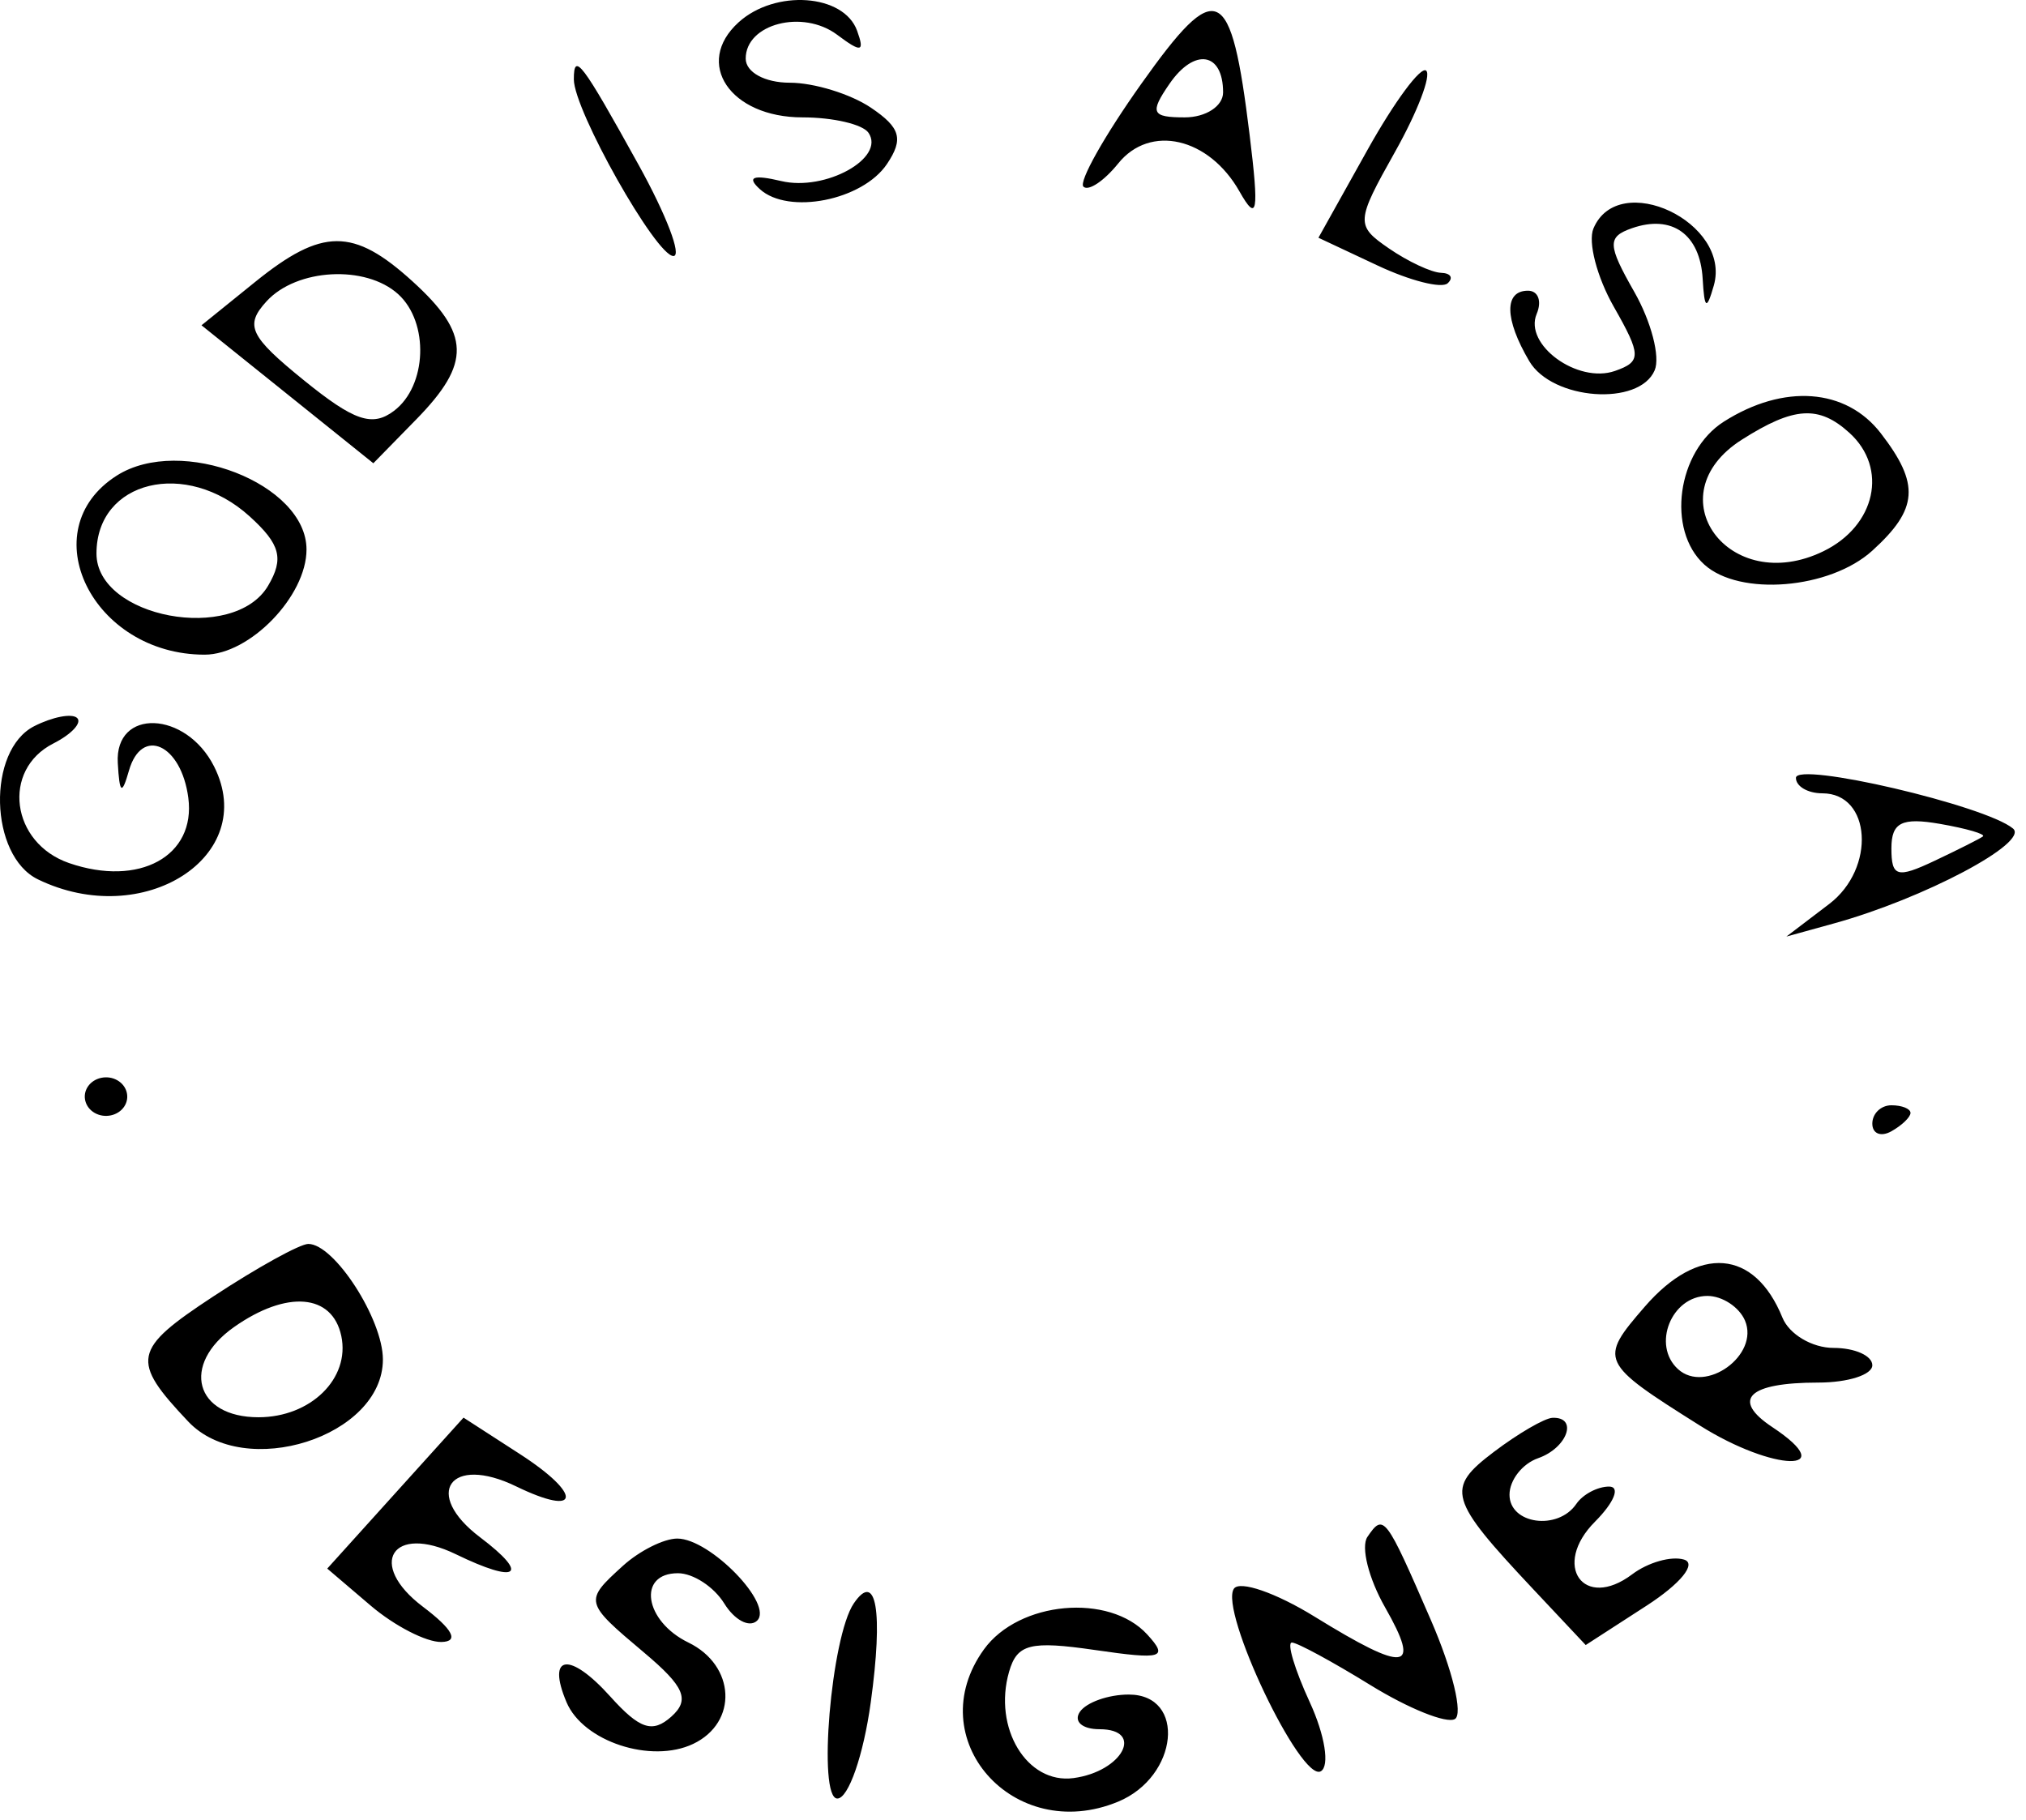 <svg width="118" height="106" viewBox="0 0 118 106" fill="none" xmlns="http://www.w3.org/2000/svg">
<path fill-rule="evenodd" clip-rule="evenodd" d="M43.017 1.301C40.398 3.678 42.523 6.837 46.742 6.837C48.519 6.837 50.248 7.24 50.583 7.733C51.587 9.208 48.069 11.156 45.502 10.546C43.863 10.158 43.472 10.306 44.256 11.018C45.919 12.527 50.236 11.674 51.659 9.554C52.638 8.096 52.45 7.436 50.726 6.273C49.539 5.473 47.412 4.818 46 4.818C44.546 4.818 43.432 4.207 43.432 3.412C43.432 1.389 46.754 0.524 48.758 2.025C50.17 3.083 50.372 3.041 49.92 1.79C49.147 -0.356 45.153 -0.638 43.017 1.301ZM66.469 4.887C64.327 7.902 62.812 10.597 63.103 10.873C63.394 11.151 64.306 10.541 65.128 9.521C66.984 7.216 70.411 8.007 72.19 11.15C73.231 12.991 73.339 12.393 72.78 7.847C71.697 -0.985 70.903 -1.357 66.469 4.887ZM71.236 5.383C71.236 6.183 70.23 6.837 69.002 6.837C67.072 6.837 66.95 6.572 68.113 4.884C69.566 2.771 71.236 3.037 71.236 5.383ZM33.422 4.623C33.422 6.423 38.209 14.913 39.223 14.913C39.724 14.913 38.813 12.529 37.2 9.613C33.874 3.603 33.422 3.007 33.422 4.623ZM79.648 8.728L76.79 13.848L80.233 15.465C82.127 16.354 83.963 16.82 84.314 16.502C84.665 16.183 84.493 15.909 83.933 15.891C83.371 15.873 82.003 15.233 80.892 14.468C78.951 13.132 78.964 12.916 81.248 8.85C82.555 6.525 83.372 4.394 83.065 4.116C82.758 3.836 81.22 5.913 79.648 8.728ZM92.807 13.308C92.476 14.091 93.01 16.143 93.993 17.869C95.599 20.688 95.606 21.067 94.059 21.607C91.883 22.365 88.743 20.077 89.5 18.285C89.815 17.541 89.587 16.933 88.995 16.933C87.595 16.933 87.625 18.588 89.069 21.037C90.412 23.315 95.479 23.682 96.374 21.566C96.705 20.784 96.171 18.732 95.188 17.005C93.622 14.256 93.605 13.796 95.054 13.291C97.385 12.479 99.017 13.646 99.168 16.235C99.272 18.016 99.398 18.092 99.817 16.632C100.864 12.965 94.274 9.84 92.807 13.308ZM14.856 16.426L11.736 18.947L16.74 22.965L21.745 26.984L24.247 24.426C27.449 21.152 27.401 19.451 24.019 16.382C20.577 13.257 18.767 13.266 14.856 16.426ZM23.191 17.134C25.007 18.783 24.873 22.48 22.945 23.933C21.685 24.883 20.624 24.522 17.7 22.151C14.534 19.582 14.238 18.958 15.525 17.551C17.276 15.634 21.297 15.415 23.191 17.134ZM100.399 24.561C97.676 26.293 97.05 30.875 99.262 32.883C101.32 34.752 106.577 34.319 109.049 32.075C111.726 29.645 111.83 28.199 109.541 25.234C107.517 22.61 103.887 22.343 100.399 24.561ZM107.714 25.211C109.986 27.273 109.248 30.628 106.196 32.111C100.693 34.784 96.357 28.848 101.448 25.611C104.479 23.684 105.93 23.591 107.714 25.211ZM6.803 27.701C1.816 30.872 5.377 38.133 11.92 38.133C14.55 38.133 17.852 34.723 17.852 32.007C17.852 28.18 10.536 25.329 6.803 27.701ZM14.541 30.079C16.329 31.702 16.549 32.533 15.615 34.118C13.626 37.49 5.619 35.988 5.619 32.242C5.619 27.986 10.84 26.72 14.541 30.079ZM1.995 42.297C-0.772 43.702 -0.624 49.844 2.209 51.221C8.348 54.203 15.099 49.883 12.473 44.653C10.836 41.39 6.677 41.235 6.86 44.442C6.962 46.237 7.098 46.331 7.509 44.891C8.25 42.296 10.559 43.35 10.968 46.471C11.414 49.871 8.107 51.681 4.023 50.272C0.638 49.104 0.078 44.845 3.107 43.306C4.173 42.765 4.793 42.095 4.488 41.817C4.182 41.54 3.061 41.756 1.995 42.297ZM104.6 45.31C104.6 45.804 105.293 46.209 106.138 46.209C108.99 46.209 109.262 50.58 106.541 52.653L104.044 54.553L106.824 53.785C112.054 52.34 118.212 49.075 117.244 48.261C115.648 46.918 104.6 44.34 104.6 45.31ZM115.49 48.721C115.311 48.855 114.039 49.496 112.663 50.146C110.49 51.172 110.161 51.076 110.161 49.413C110.161 47.907 110.764 47.603 112.988 47.989C114.543 48.259 115.669 48.588 115.49 48.721ZM5.122 63.285C4.763 63.811 4.945 64.506 5.524 64.831C6.104 65.156 6.87 64.992 7.228 64.466C7.586 63.94 7.405 63.244 6.825 62.919C6.246 62.594 5.48 62.759 5.122 63.285ZM109.049 65.449C109.049 66.037 109.549 66.238 110.161 65.894C110.772 65.551 111.273 65.071 111.273 64.825C111.273 64.58 110.772 64.38 110.161 64.38C109.549 64.38 109.049 64.862 109.049 65.449ZM12.416 75.519C7.716 78.609 7.592 79.238 10.965 82.804C14.235 86.26 22.301 83.685 22.301 79.186C22.301 76.838 19.473 72.456 17.956 72.456C17.471 72.456 14.977 73.834 12.416 75.519ZM95.798 76.109C93.099 79.224 93.162 79.358 99.01 83.038C103.3 85.737 107.282 85.819 103.225 83.126C100.804 81.52 101.821 80.532 105.898 80.532C107.631 80.532 109.049 80.078 109.049 79.523C109.049 78.968 108.032 78.513 106.79 78.513C105.546 78.513 104.207 77.719 103.813 76.747C102.191 72.759 98.927 72.499 95.798 76.109ZM19.878 77.817C20.402 80.289 18.098 82.552 15.055 82.552C11.352 82.552 10.52 79.49 13.627 77.301C16.703 75.135 19.355 75.354 19.878 77.817ZM101.635 76.925C102.482 78.931 99.338 81.208 97.733 79.75C96.197 78.356 97.347 75.485 99.442 75.485C100.313 75.485 101.299 76.133 101.635 76.925ZM23.028 86.97L19.06 91.367L21.586 93.521C22.976 94.706 24.831 95.66 25.709 95.642C26.754 95.62 26.38 94.908 24.625 93.583C21.347 91.104 22.849 88.733 26.557 90.534C30.151 92.28 30.891 91.758 27.962 89.544C24.596 87.001 26.218 84.711 30.061 86.578C33.808 88.398 33.957 87.072 30.274 84.692L26.997 82.574L23.028 86.97ZM87.007 84.57C84.183 86.707 84.354 87.303 89.302 92.57L92.356 95.82L95.891 93.534C97.882 92.248 98.839 91.072 98.083 90.843C97.344 90.62 95.985 91.005 95.062 91.701C92.234 93.831 90.362 91.177 92.899 88.633C94.019 87.509 94.387 86.59 93.716 86.59C93.046 86.59 92.188 87.044 91.81 87.599C90.738 89.173 87.918 88.784 87.918 87.063C87.918 86.212 88.668 85.255 89.586 84.936C91.288 84.342 91.933 82.524 90.42 82.585C89.962 82.604 88.426 83.496 87.007 84.57ZM79.642 89.521C79.251 90.098 79.713 91.944 80.672 93.627C82.79 97.344 81.906 97.459 76.562 94.164C74.314 92.777 72.201 92.046 71.866 92.538C71 93.811 75.764 103.825 76.926 103.174C77.456 102.877 77.168 101.068 76.287 99.155C75.406 97.241 74.937 95.675 75.244 95.675C75.551 95.675 77.61 96.791 79.821 98.155C82.032 99.518 84.242 100.408 84.734 100.133C85.224 99.858 84.598 97.265 83.342 94.373C80.693 88.27 80.588 88.133 79.642 89.521ZM36.282 91.204C34.01 93.268 34.022 93.322 37.508 96.255C39.874 98.245 40.199 99.009 39.098 99.992C38.002 100.969 37.259 100.724 35.54 98.813C33.177 96.187 31.819 96.366 32.995 99.149C33.963 101.44 37.923 102.743 40.373 101.578C42.995 100.33 42.839 97.008 40.095 95.675C37.525 94.427 37.102 91.637 39.484 91.637C40.371 91.637 41.584 92.429 42.181 93.396C42.777 94.363 43.633 94.819 44.084 94.411C45.104 93.484 41.365 89.618 39.446 89.618C38.667 89.618 37.244 90.332 36.282 91.204ZM49.727 93.395C48.403 95.339 47.609 104.761 48.769 104.761C49.415 104.761 50.291 102.241 50.715 99.162C51.447 93.843 51.04 91.466 49.727 93.395ZM57.308 96.073C53.561 101.264 59.022 107.467 65.119 104.945C68.634 103.491 69.111 98.704 65.74 98.704C64.553 98.704 63.273 99.158 62.894 99.713C62.516 100.269 63.029 100.723 64.033 100.723C66.69 100.723 65.381 103.188 62.522 103.57C59.813 103.932 57.827 100.652 58.772 97.374C59.239 95.754 60.001 95.562 63.781 96.11C67.704 96.681 68.068 96.573 66.82 95.207C64.602 92.78 59.34 93.26 57.308 96.073Z" fill="black"/>
</svg>
